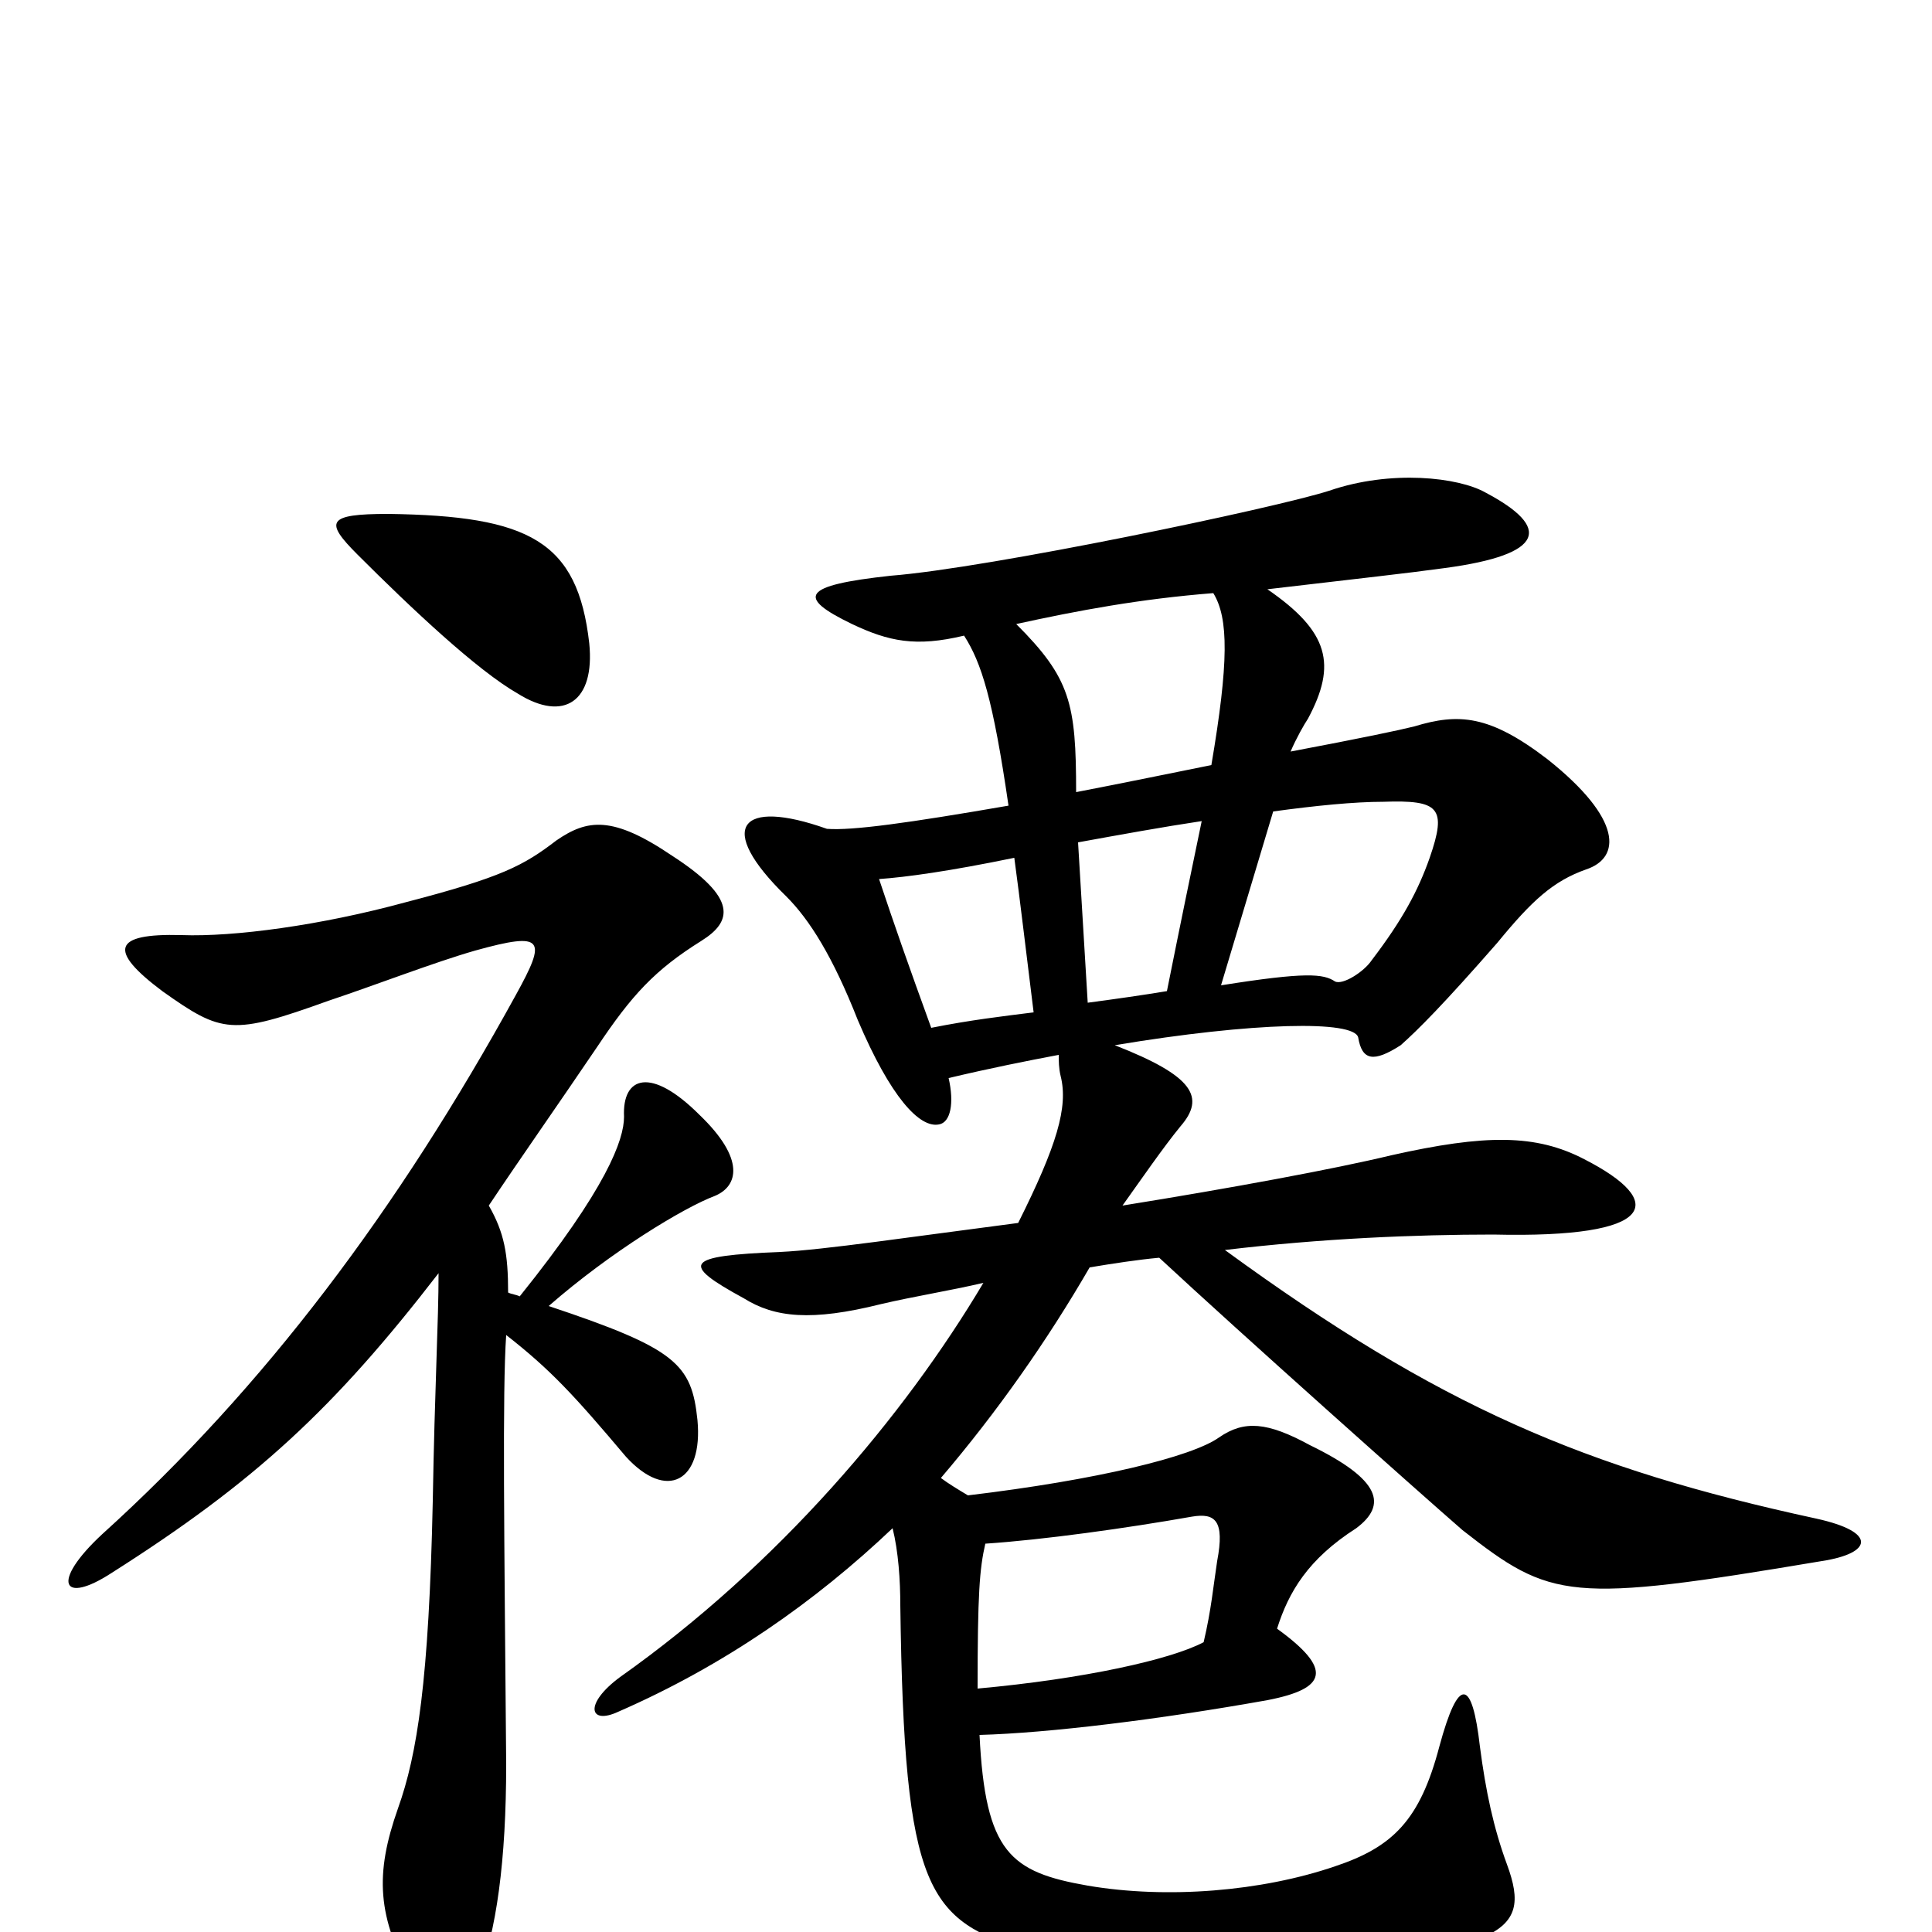 <svg xmlns="http://www.w3.org/2000/svg" viewBox="0 -1000 1000 1000">
	<path fill="#000000" d="M305 -667C299 -720 274 -733 201 -734C169 -734 168 -730 185 -713C213 -685 247 -653 268 -641C292 -626 308 -637 305 -667ZM262 -309C285 -291 297 -278 324 -246C345 -223 364 -233 361 -265C358 -294 350 -302 284 -324C316 -352 354 -375 370 -381C382 -386 386 -400 362 -423C337 -448 322 -443 323 -422C323 -410 314 -385 269 -329C267 -330 265 -330 263 -331C263 -351 261 -362 253 -376C269 -400 288 -427 309 -458C327 -485 339 -498 363 -513C379 -523 382 -535 348 -557C317 -578 304 -576 288 -565C271 -552 260 -546 210 -533C166 -521 121 -515 94 -516C58 -517 56 -508 84 -487C115 -465 120 -464 170 -482C194 -490 225 -502 246 -508C282 -518 283 -514 267 -485C206 -374 137 -282 53 -206C26 -181 32 -169 58 -186C132 -233 173 -271 227 -341C227 -316 225 -282 224 -223C222 -130 216 -92 206 -64C194 -30 195 -8 214 26C227 48 237 45 247 25C257 0 262 -37 262 -87C261 -207 260 -280 262 -309ZM506 -126C506 -175 507 -188 510 -201C540 -203 583 -209 617 -215C629 -217 634 -213 630 -192C628 -179 627 -167 623 -150C606 -141 561 -131 506 -126ZM535 -476C519 -474 502 -472 482 -468C470 -501 463 -521 455 -545C469 -546 491 -549 525 -556C528 -534 531 -508 535 -476ZM659 -580C681 -583 701 -585 716 -585C745 -586 749 -582 740 -556C734 -539 726 -524 710 -503C706 -497 695 -490 691 -492C685 -496 676 -497 632 -490ZM604 -487C592 -485 578 -483 563 -481L558 -564C580 -568 602 -572 622 -575C617 -551 611 -522 604 -487ZM628 -693C636 -680 636 -657 627 -604C607 -600 583 -595 557 -590C557 -636 554 -649 526 -677C558 -684 590 -690 628 -693ZM499 -671C508 -657 514 -638 522 -583C470 -574 441 -570 428 -571C383 -587 370 -572 407 -536C419 -524 431 -505 444 -472C461 -432 476 -416 486 -418C492 -419 494 -429 491 -442C512 -447 532 -451 548 -454C548 -451 548 -447 549 -443C553 -427 547 -407 527 -367C473 -360 426 -353 404 -352C354 -350 352 -346 385 -328C401 -318 420 -316 456 -325C473 -329 492 -332 509 -336C468 -267 403 -190 321 -132C302 -118 305 -107 320 -114C375 -138 422 -171 462 -209C465 -197 466 -182 466 -169C468 -20 480 -6 533 10C604 33 684 36 767 3C786 -5 787 -16 780 -35C773 -54 769 -73 766 -96C762 -131 755 -133 745 -96C735 -58 721 -44 691 -34C653 -21 604 -17 563 -24C523 -31 510 -41 507 -102C543 -103 600 -110 656 -120C687 -126 690 -136 661 -157C667 -176 677 -193 702 -209C718 -221 715 -234 678 -252C656 -264 644 -265 631 -256C617 -246 568 -234 501 -226C496 -229 491 -232 487 -235C516 -269 542 -306 564 -344C576 -346 589 -348 600 -349C642 -310 734 -228 757 -208C803 -172 812 -170 943 -192C969 -196 972 -207 940 -214C820 -240 745 -272 634 -353C684 -359 733 -361 773 -361C858 -359 863 -378 820 -400C795 -413 769 -413 720 -402C691 -395 637 -385 581 -376C591 -390 602 -406 611 -417C624 -432 618 -443 577 -459C649 -471 701 -472 703 -463C705 -451 711 -450 725 -459C734 -467 747 -480 775 -512C793 -534 804 -544 821 -550C839 -556 840 -576 801 -607C771 -630 755 -631 732 -624C724 -622 705 -618 668 -611C671 -618 675 -625 677 -628C692 -656 688 -673 656 -695C707 -701 726 -703 748 -706C800 -713 803 -727 769 -745C755 -753 720 -757 688 -746C660 -737 512 -706 461 -702C415 -697 412 -691 441 -677C460 -668 474 -665 499 -671Z"/>
</svg>